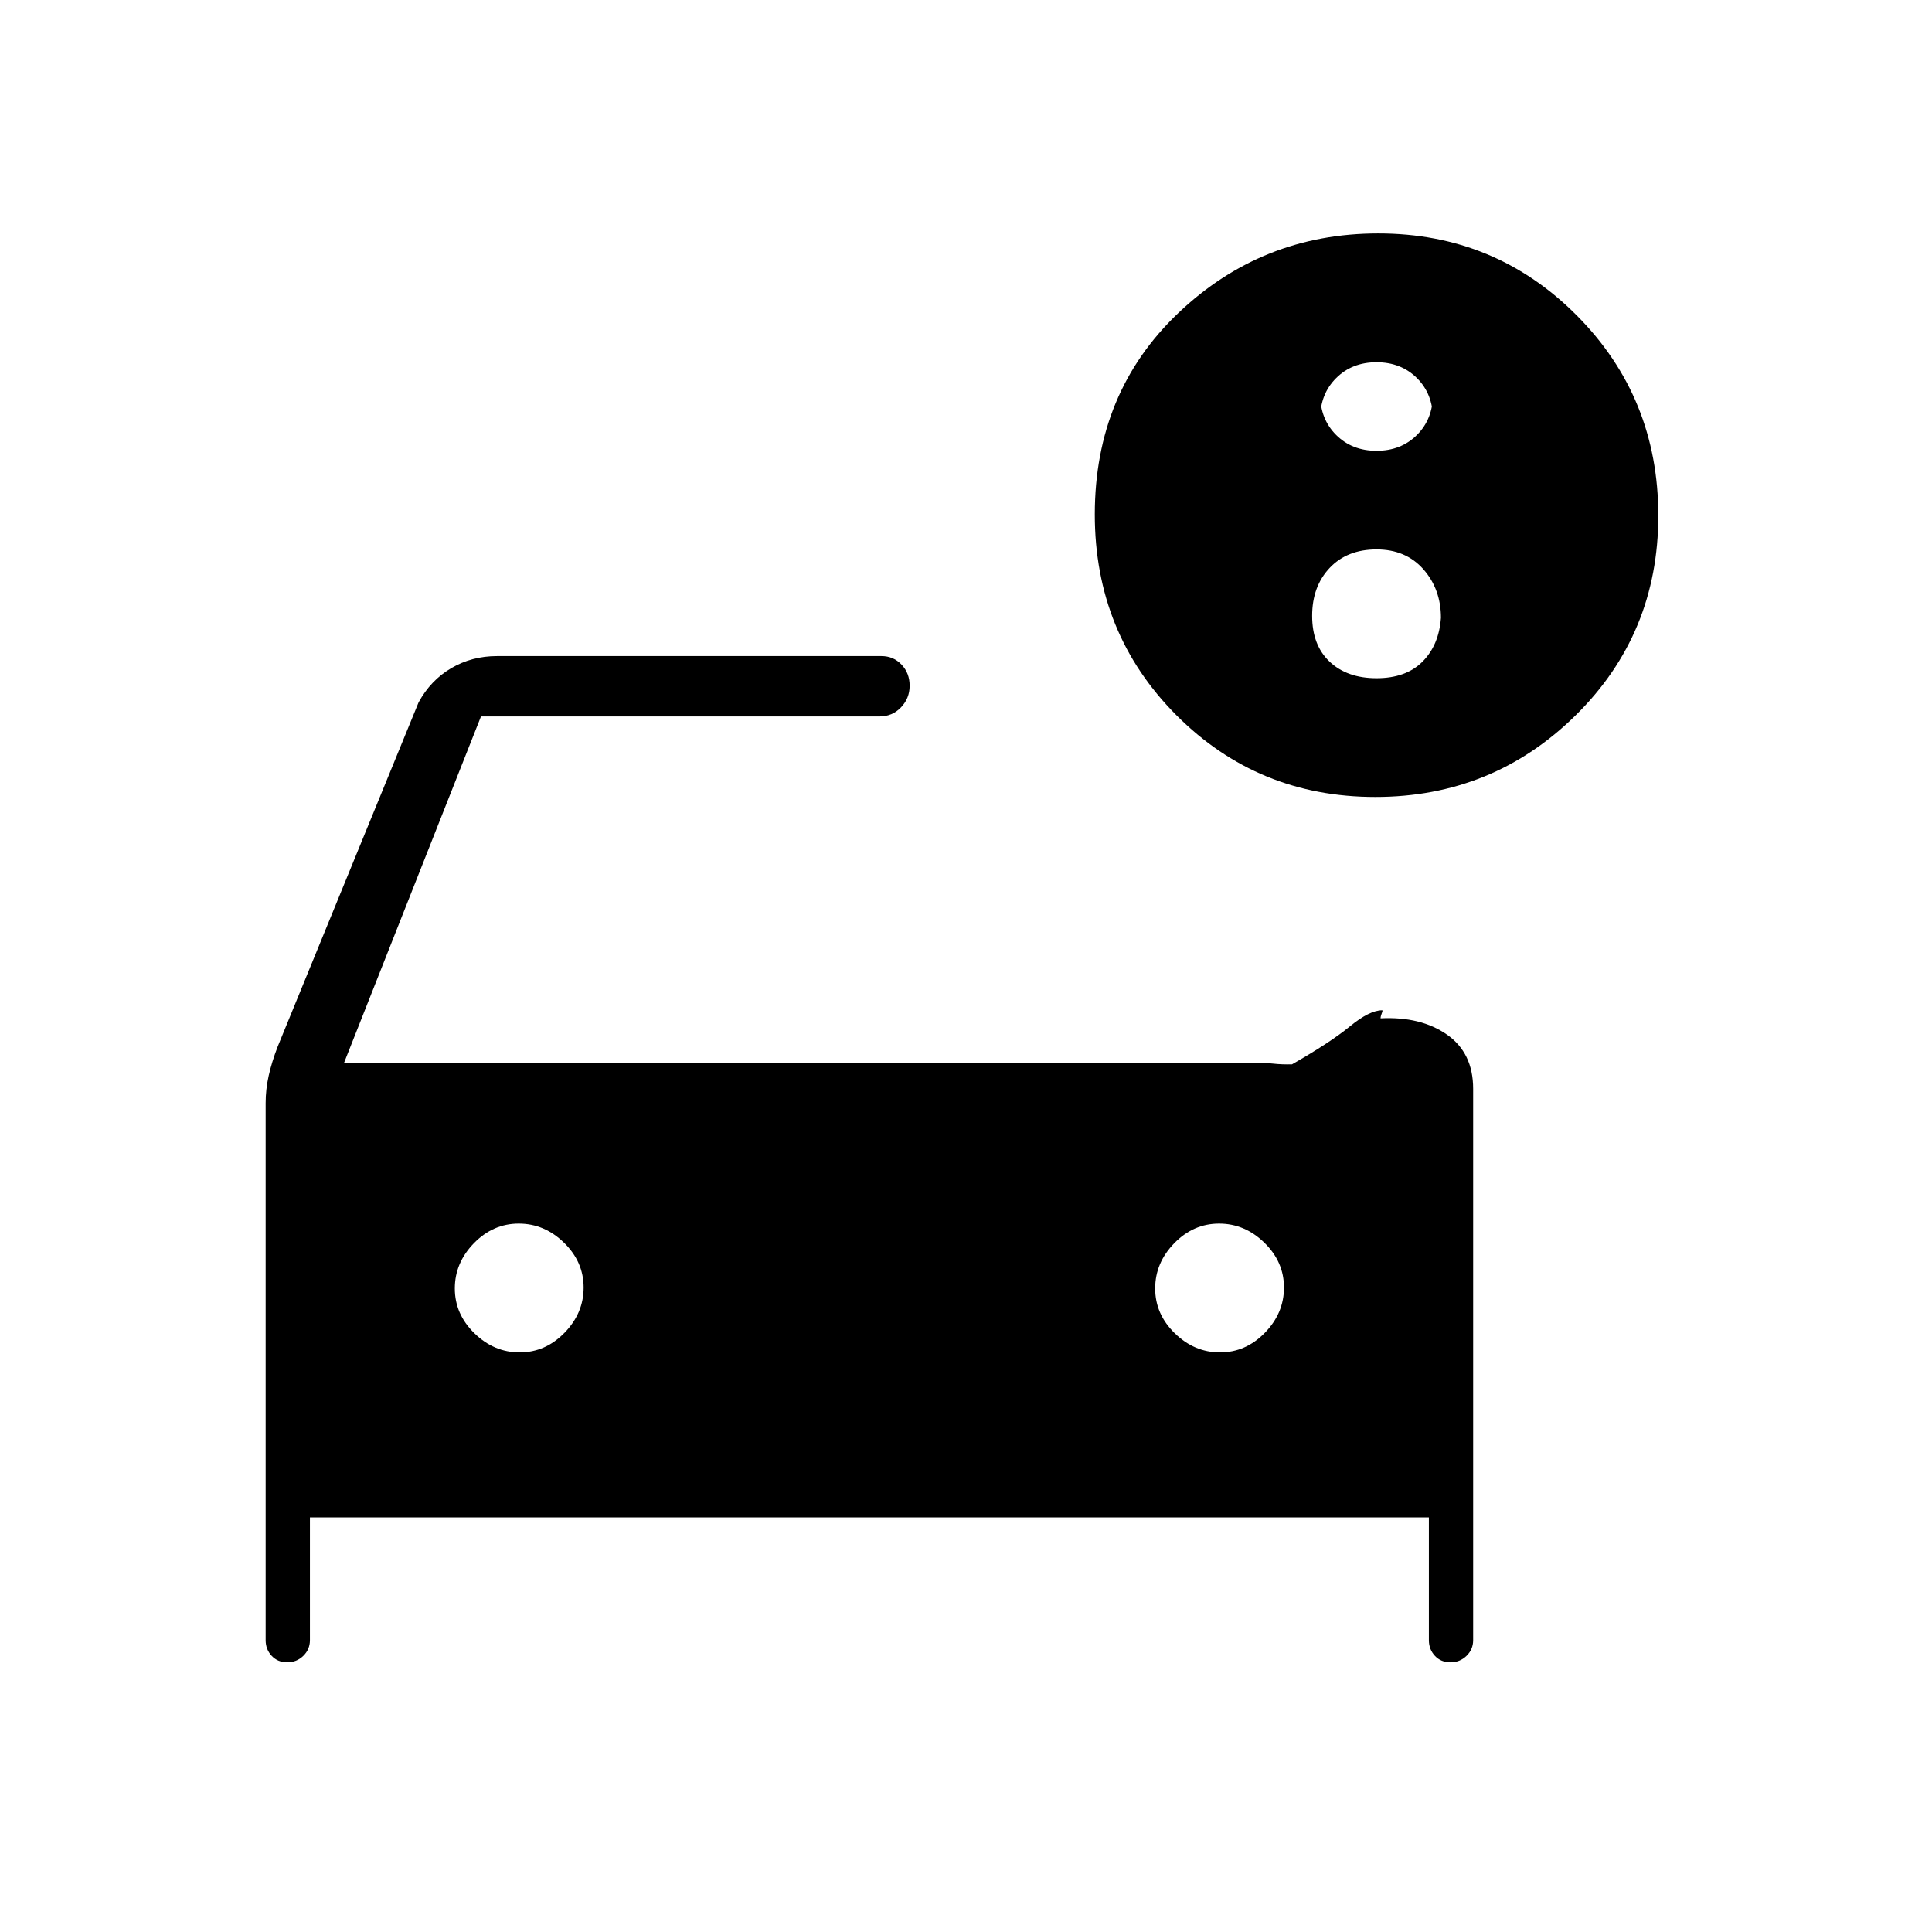<svg xmlns="http://www.w3.org/2000/svg" height="20" viewBox="0 -960 960 960" width="20"><path d="M684-736q12.2 0 20.1-7.9 7.9-7.9 7.9-20.1v12q0-12.2-7.9-20.1-7.9-7.9-20.1-7.9-12.2 0-20.1 7.9-7.9 7.9-7.9 20.1v-12q0 12.2 7.9 20.1 7.9 7.9 20.1 7.9Zm0 113q14.6 0 22.8-8.2 8.2-8.2 9.2-21.8 0-14.2-8.7-24.1-8.7-9.9-23.3-9.9-14.6 0-23.3 9.2-8.7 9.2-8.7 23.8 0 14.6 8.7 22.8 8.7 8.2 23.3 8.2Zm-77.76 335q12.76 0 22.26-9.74 9.5-9.73 9.5-22.5 0-12.76-9.74-22.26-9.73-9.5-22.5-9.5-12.76 0-22.26 9.74-9.5 9.73-9.5 22.5 0 12.76 9.74 22.26 9.73 9.5 22.5 9.5Zm-348 0q12.76 0 22.26-9.74 9.5-9.73 9.5-22.5 0-12.76-9.74-22.26-9.73-9.5-22.5-9.5-12.76 0-22.26 9.74-9.5 9.73-9.5 22.5 0 12.76 9.74 22.26 9.73 9.5 22.5 9.5Zm425.12-276q-58.36 0-98.86-40.66T544-704.38q0-60.62 41.54-100.12 41.54-39.5 99.32-39.5 58.08 0 98.61 40.73Q824-762.55 824-703.77q0 58.77-41.14 99.27-41.13 40.5-99.5 40.5ZM142.71-134q-4.71 0-7.71-3.21t-3-7.79v-266.89q0-6.78 1.5-13.55 1.5-6.78 4.5-14.56l70-171q6-11 16.23-17t22.77-6h191q5.95 0 9.98 4.24 4.02 4.23 4.02 10.5 0 6.26-4.31 10.76T437-604H239l-68 172h453.29q3.79 0 8.25.5t9.46.36Q661-442 670.75-450q9.76-8 16.06-8 .37 0-.22 1.5T686-454q20-1 33 8.09T732-419v274q0 4.58-3.29 7.79-3.3 3.21-8 3.21-4.71 0-7.71-3.21t-3-7.79v-61H154v61q0 4.58-3.29 7.79-3.3 3.21-8 3.21Z"/></svg>